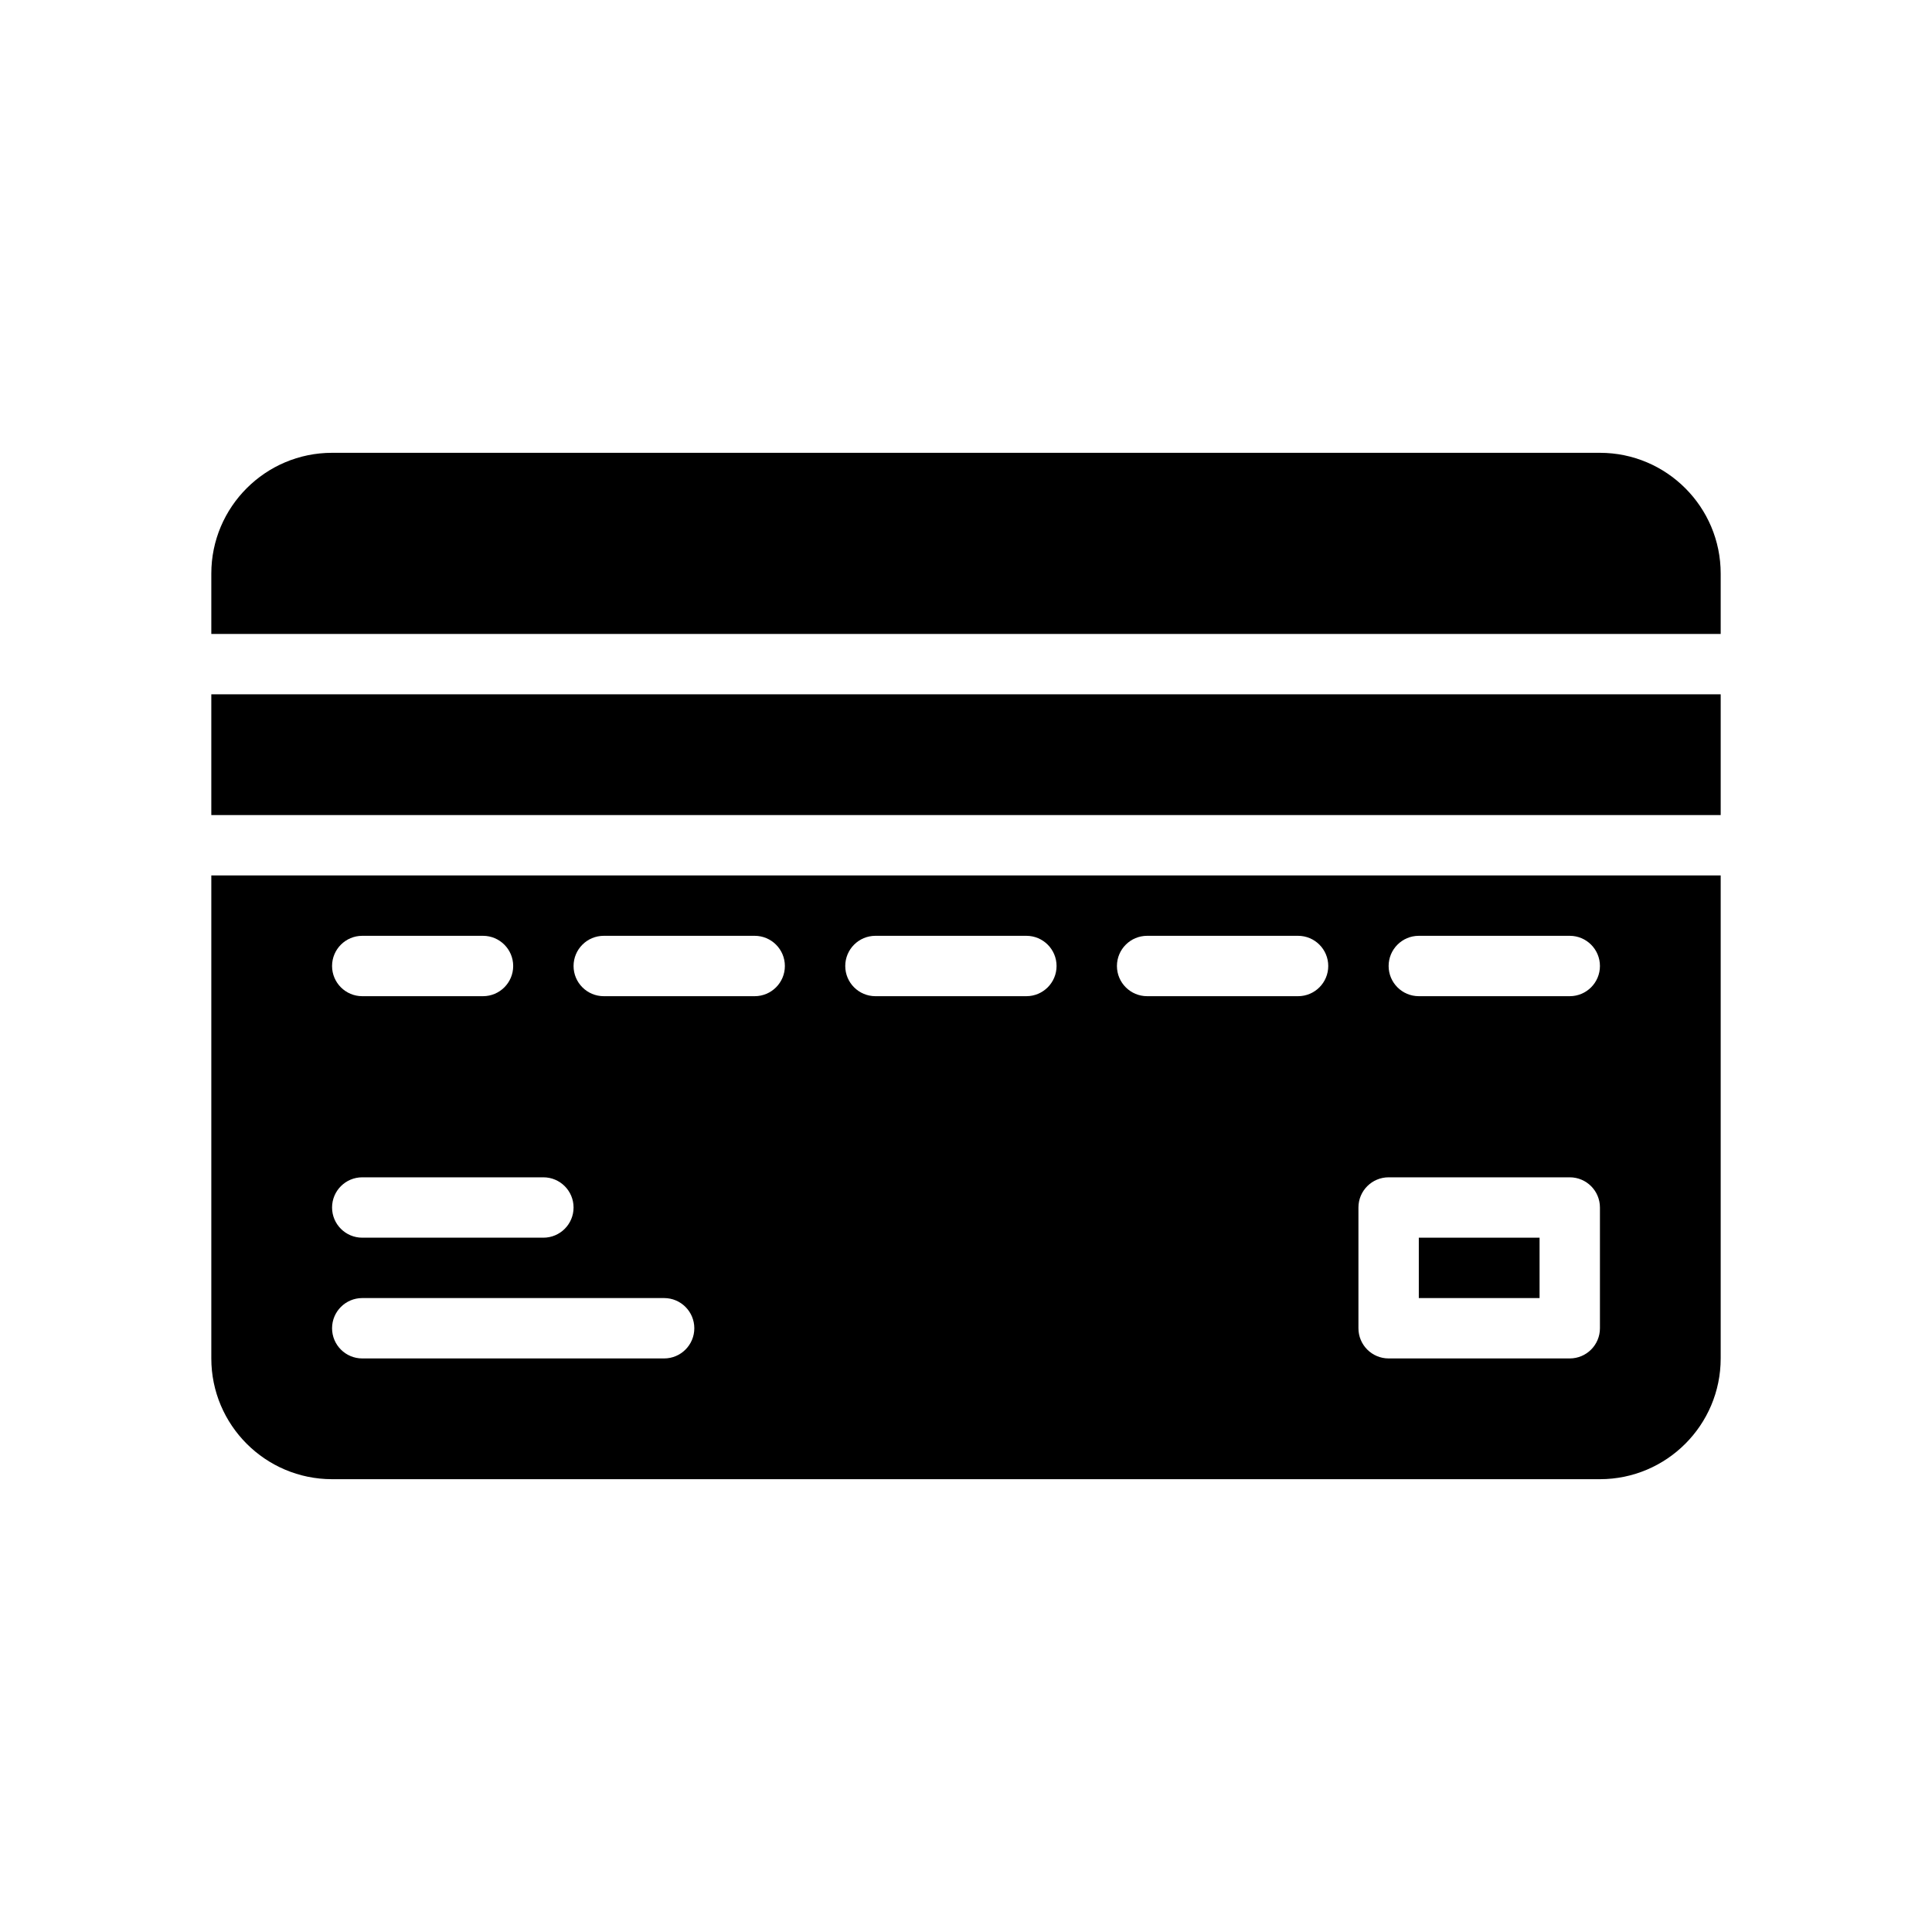 <?xml version="1.0" encoding="UTF-8"?>
<svg xmlns="http://www.w3.org/2000/svg" version="1.1" viewBox="0 0 64 64">
  <!-- Generator: Adobe Illustrator 28.7.1, SVG Export Plug-In . SVG Version: 1.2.0 Build 142)  -->
  <g>
    <g id="Glyph">
      <g>
        <rect x="47" y="41" width="4" height="2"/>
        <path d="M53,15H11c-2.206,0-4,1.794-4,4v2h50v-2c0-2.206-1.794-4-4-4Z"/>
        <path d="M7,45c0,2.206,1.794,4,4,4h42c2.206,0,4-1.794,4-4v-16H7v16ZM47,31h5c.552,0,1,.448,1,1s-.448,1-1,1h-5c-.552,0-1-.448-1-1s.448-1,1-1ZM45,40c0-.552.448-1,1-1h6c.552,0,1,.448,1,1v4c0,.552-.448,1-1,1h-6c-.552,0-1-.448-1-1v-4ZM38,31h5c.552,0,1,.448,1,1s-.448,1-1,1h-5c-.552,0-1-.448-1-1s.448-1,1-1ZM29,31h5c.552,0,1,.448,1,1s-.448,1-1,1h-5c-.552,0-1-.448-1-1s.448-1,1-1ZM20,31h5c.552,0,1,.448,1,1s-.448,1-1,1h-5c-.552,0-1-.448-1-1s.448-1,1-1ZM12,31h4c.552,0,1,.448,1,1s-.448,1-1,1h-4c-.552,0-1-.448-1-1s.448-1,1-1ZM12,39h6c.552,0,1,.448,1,1s-.448,1-1,1h-6c-.552,0-1-.448-1-1s.448-1,1-1ZM12,43h10c.552,0,1,.448,1,1s-.448,1-1,1h-10c-.552,0-1-.448-1-1s.448-1,1-1Z"/>
        <rect x="7" y="23" width="50" height="4"/>
      </g>
    </g>
  </g>
</svg>